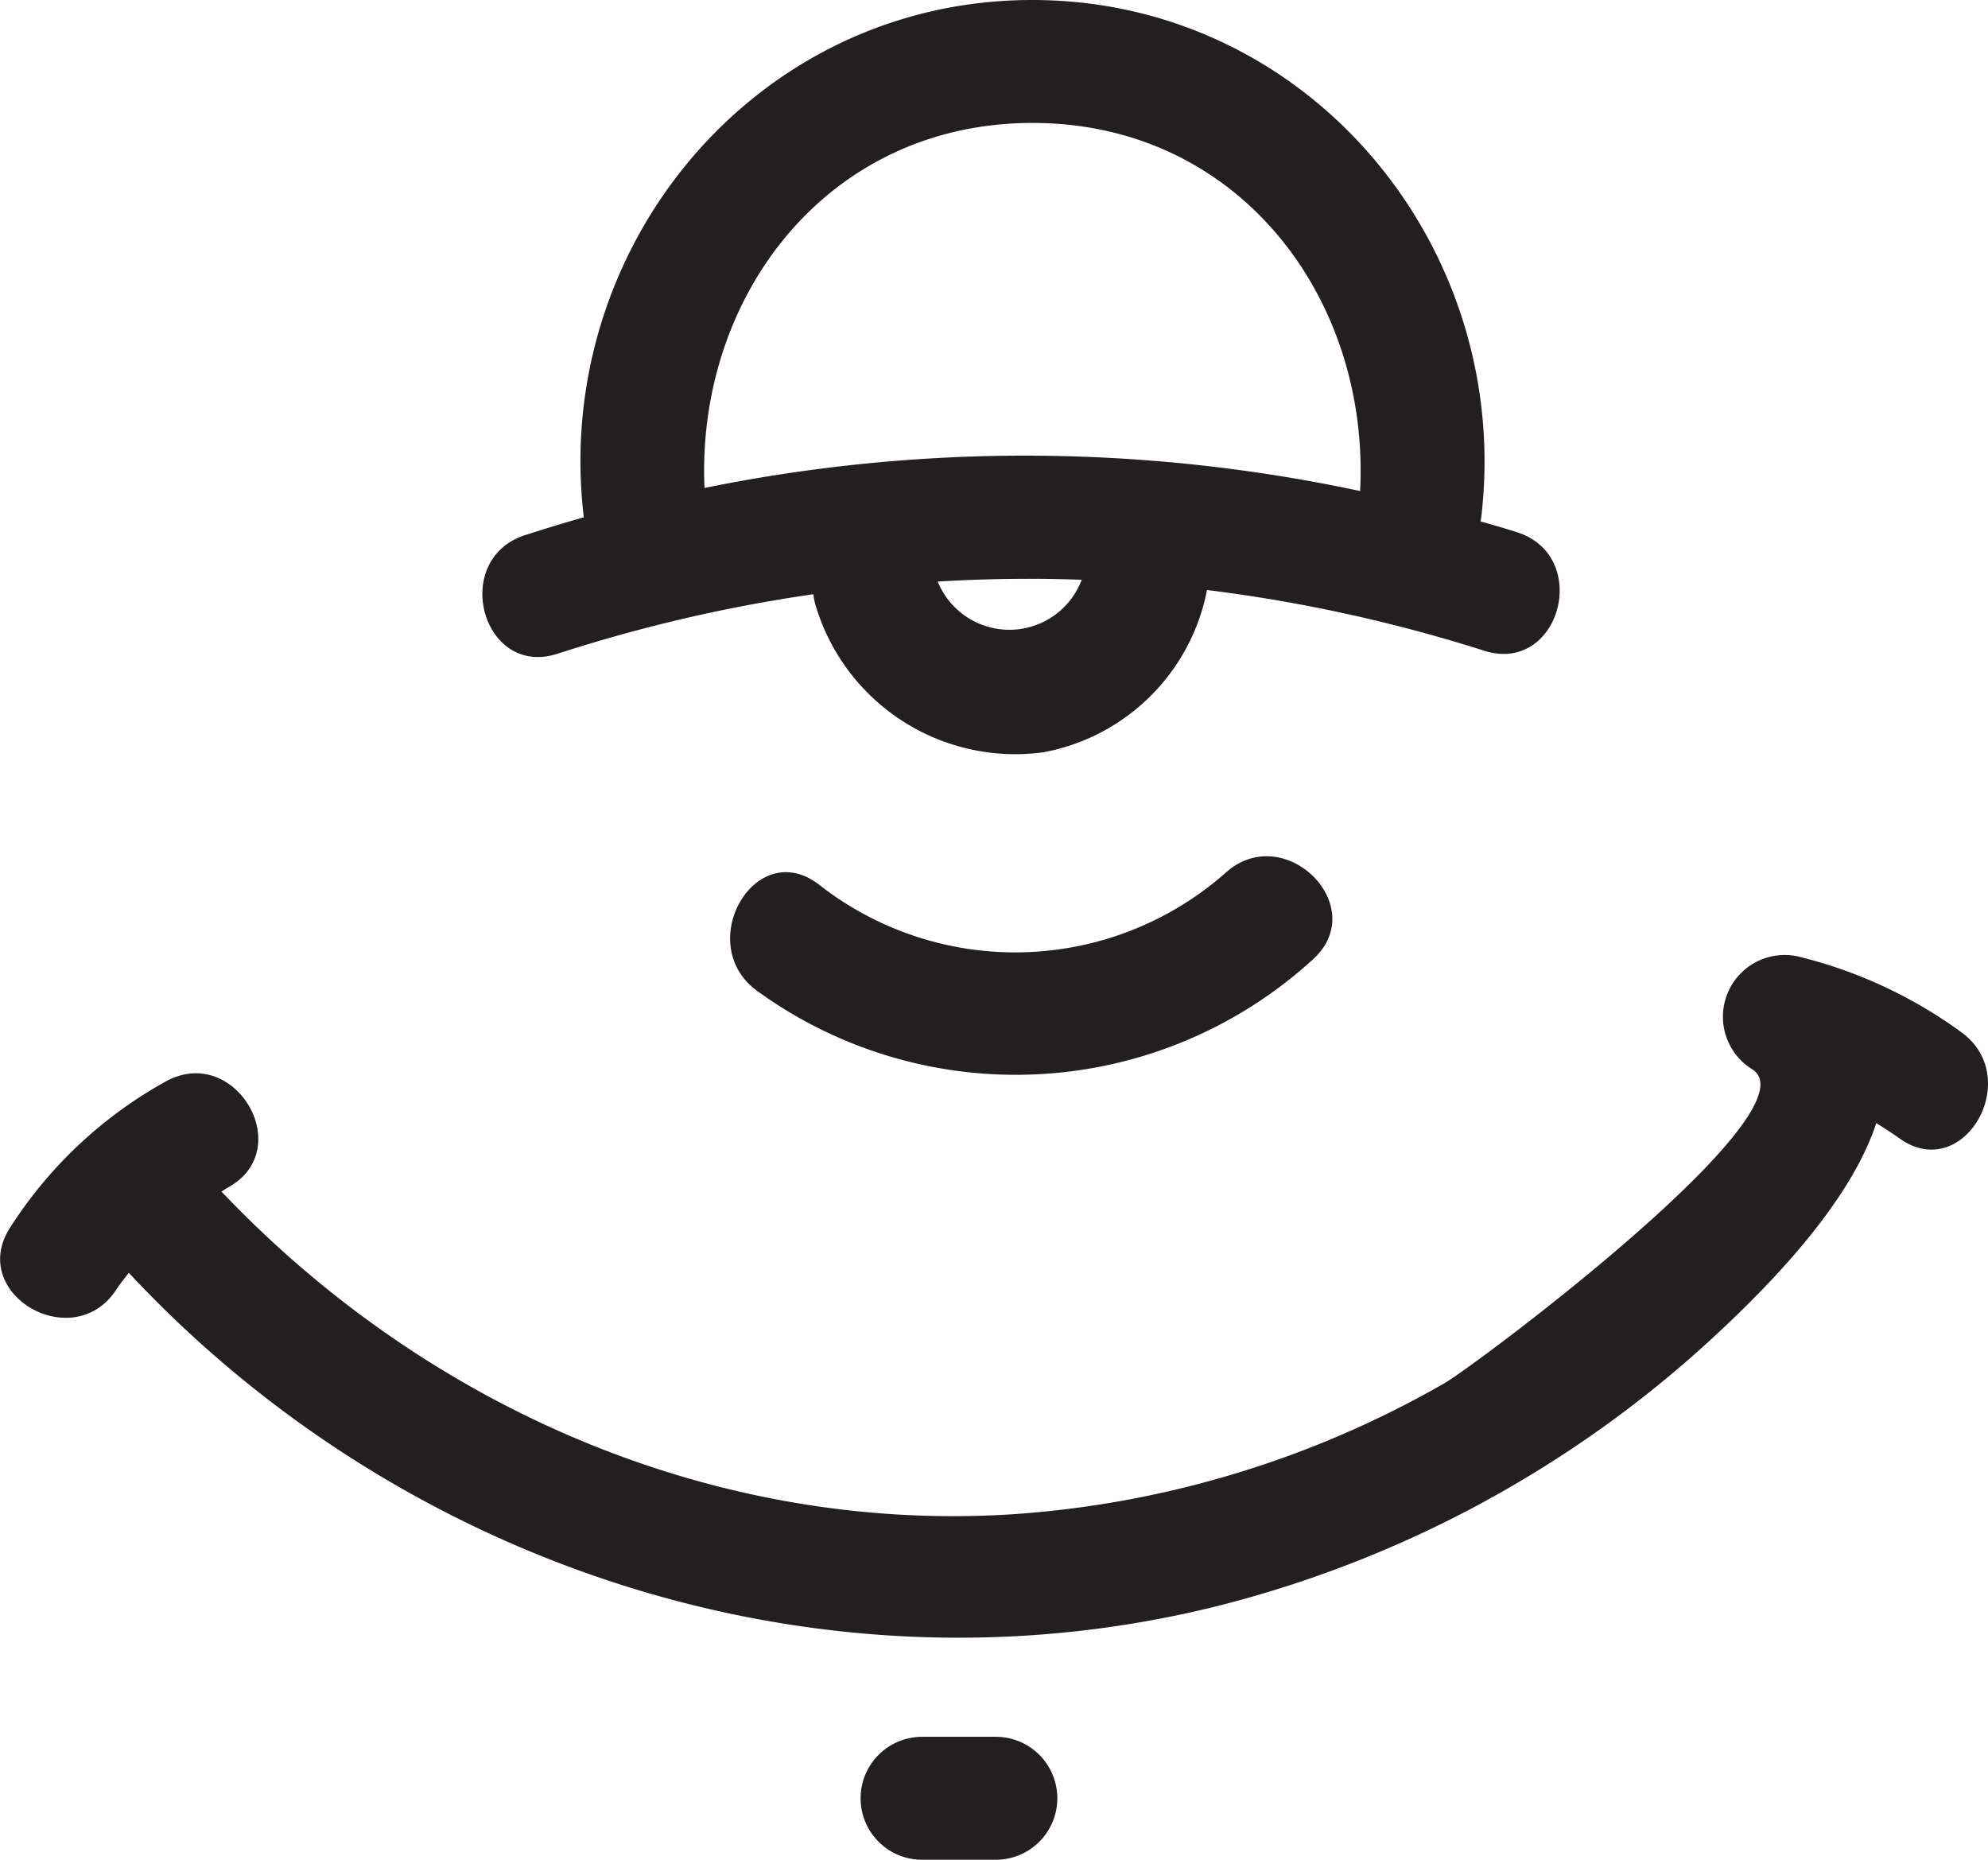 <svg xmlns="http://www.w3.org/2000/svg" width="80.854" height="75.637" viewBox="0 0 80.854 75.637">
  <defs>
    <style>
      .cls-1 {
        fill: #231f20;
      }
    </style>
  </defs>
  <g id="Group_95" data-name="Group 95" transform="translate(-1460.104 -203.008)">
    <path id="Path_222" data-name="Path 222" class="cls-1" d="M1521.8,224.653c-.493-.157-.99-.3-1.485-.44.007-.04.021-.073.026-.114,1.336-11.013-7-21.114-18.293-21.091-11.243.022-19.51,10.092-18.2,21.039q-1.2.341-2.391.726c-3.048.989-1.744,5.819,1.329,4.821a62.744,62.744,0,0,1,10.4-2.419,2.685,2.685,0,0,0,.135.6,8.474,8.474,0,0,0,9.215,5.829,8.321,8.321,0,0,0,6.658-6.6,62.558,62.558,0,0,1,11.273,2.469C1523.542,230.451,1524.858,225.626,1521.8,224.653Zm-23.556,2.007c1.95-.116,3.9-.146,5.854-.072A3.145,3.145,0,0,1,1498.242,226.66Zm17.179-3.681a65.292,65.292,0,0,0-26.666-.125c-.34-7.756,4.957-14.816,13.291-14.846C1510.464,207.977,1515.825,215.127,1515.421,222.979Z"/>
    <path id="Path_223" data-name="Path 223" class="cls-1" d="M1509.956,238.5a12.929,12.929,0,0,1-16.569.465c-2.575-1.931-5.07,2.408-2.524,4.318a17.909,17.909,0,0,0,22.629-1.247C1515.892,239.881,1512.347,236.355,1509.956,238.5Z"/>
    <path id="Path_224" data-name="Path 224" class="cls-1" d="M1539.866,244.983a18.84,18.84,0,0,0-6.584-3.064,2.512,2.512,0,0,0-1.926,4.57c2.7,1.638-11.262,12.064-12.506,12.776a40.781,40.781,0,0,1-17.538,5.327c-12.193.787-23.9-4.377-32.2-13.123.089-.051.171-.113.262-.163,2.823-1.547.3-5.866-2.524-4.317a17.663,17.663,0,0,0-6.329,5.937c-1.758,2.707,2.569,5.216,4.317,2.524.155-.239.335-.452.505-.677,11.151,11.965,28.116,17.531,44.157,13.583a46.455,46.455,0,0,0,20.348-11.016c2.183-2.026,5.492-5.378,6.567-8.656.31.2.62.391.932.616C1539.958,251.182,1542.457,246.847,1539.866,244.983Z"/>
    <path id="Path_225" data-name="Path 225" class="cls-1" d="M1500.606,273.645h-3a2.5,2.5,0,0,0,0,5h3a2.5,2.5,0,0,0,0-5Z"/>
  </g>
</svg>
